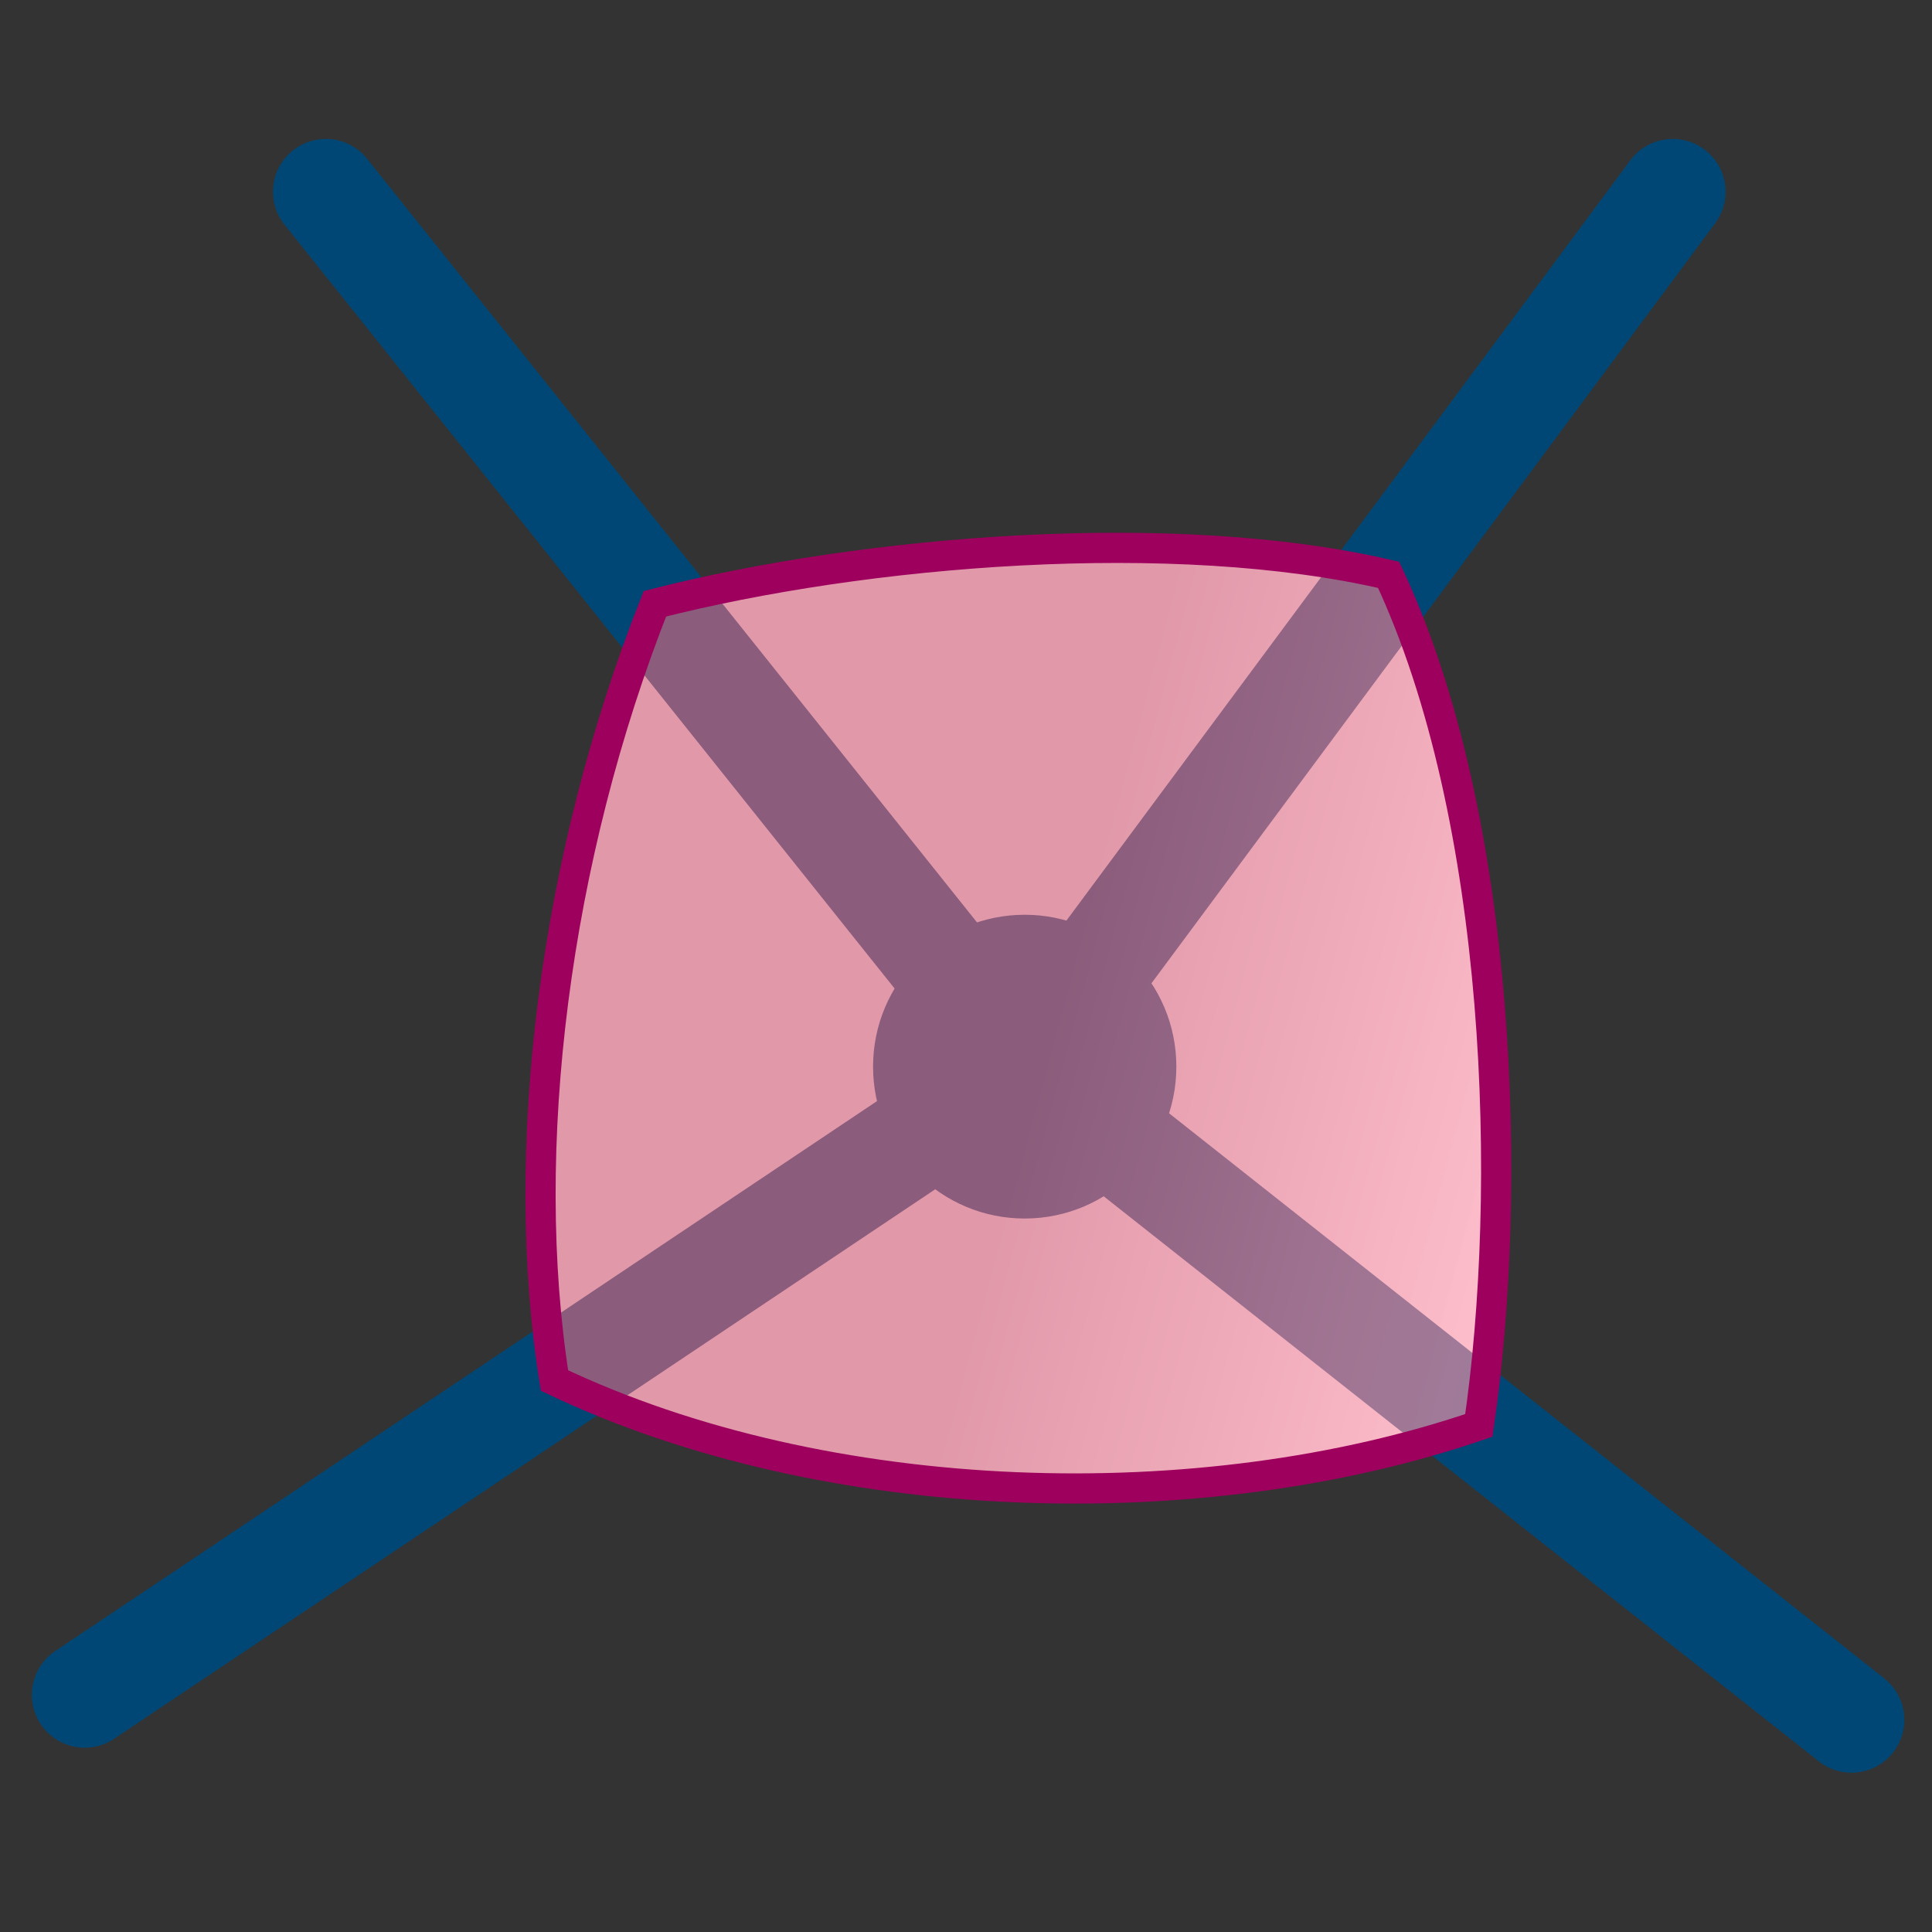 <?xml version="1.0" encoding="UTF-8" standalone="no"?>
<!-- Generator: Adobe Illustrator 16.0.4, SVG Export Plug-In . SVG Version: 6.00 Build 0)  -->

<svg
   version="1.1"
   id="Layer_1"
   x="0px"
   y="0px"
   width="640px"
   height="640px"
   viewBox="0 0 640 640"
   enable-background="new 0 0 640 640"
   xml:space="preserve"
   sodipodi:docname="vtxlinks-lores.svg"
   inkscape:version="1.4.2 (ebf0e940, 2025-05-08)"
   xmlns:inkscape="http://www.inkscape.org/namespaces/inkscape"
   xmlns:sodipodi="http://sodipodi.sourceforge.net/DTD/sodipodi-0.dtd"
   xmlns="http://www.w3.org/2000/svg"
   xmlns:svg="http://www.w3.org/2000/svg"><rect x="0" y="0" width="640" height="640" fill="#333333" stroke="none"/><defs
   id="defs8"><linearGradient
     id="linearGradient9"
     gradientUnits="userSpaceOnUse"
     x1="166.458"
     y1="248.926"
     x2="492.506"
     y2="161.561"
     gradientTransform="matrix(1,0,0,-1,22.5,540)">
	<stop
   offset="0"
   style="stop-color:#85082A"
   id="stop4-8" />
	<stop
   offset="0.204"
   style="stop-color:#A22B4A"
   id="stop5-3" />
	<stop
   offset="0.578"
   style="stop-color:#D36780"
   id="stop6-9" />
	<stop
   offset="0.854"
   style="stop-color:#F18CA2"
   id="stop7-0" />
	<stop
   offset="1"
   style="stop-color:#FD9AAF"
   id="stop8-5" />
</linearGradient></defs><sodipodi:namedview
   id="namedview8"
   pagecolor="#ffffff"
   bordercolor="#000000"
   borderopacity="0.25"
   inkscape:showpageshadow="2"
   inkscape:pageopacity="0.0"
   inkscape:pagecheckerboard="0"
   inkscape:deskcolor="#d1d1d1"
   inkscape:zoom="0.50162569"
   inkscape:cx="313.97913"
   inkscape:cy="329.92728"
   inkscape:window-width="1136"
   inkscape:window-height="818"
   inkscape:window-x="575"
   inkscape:window-y="166"
   inkscape:window-maximized="0"
   inkscape:current-layer="Layer_1" />
<path
   fill="url(#SVGID_1_)"
   fill-opacity="0.7"
   stroke="#9e005d"
   stroke-width="10"
   stroke-miterlimit="10"
   d="m 216.94,200.005 c 69.914,-17.813 172.24,-26.135 243.061,-9.581 37.835,80.607 41.288,204.145 29.886,281.759 -91.384,31.341 -215.708,28.253 -306.215,-14.866 -12.163,-76.551 -0.001,-173.102 33.268,-257.312 z"
   id="path8-2"
   style="fill:#ffffff;stroke:none;stroke-width:0;stroke-dasharray:none;fill-opacity:1" /><line
   fill="none"
   stroke="#004775"
   stroke-width="35"
   stroke-linecap="round"
   stroke-miterlimit="10"
   x1="339.287"
   y1="353.18"
   x2="554.119"
   y2="63.527"
   id="line1" />
<line
   fill="none"
   stroke="#004775"
   stroke-width="35"
   stroke-linecap="round"
   stroke-miterlimit="10"
   x1="613.336"
   y1="569.729"
   x2="339.287"
   y2="353.18"
   id="line2" />


<line
   fill="none"
   stroke="#004775"
   stroke-width="35"
   stroke-linecap="round"
   stroke-miterlimit="10"
   x1="28.055"
   y1="561.453"
   x2="339.287"
   y2="353.18"
   id="line3" />
<line
   fill="none"
   stroke="#004775"
   stroke-width="35"
   stroke-linecap="round"
   stroke-miterlimit="10"
   x1="339.287"
   y1="353.18"
   x2="107.93"
   y2="63.527"
   id="line4" />
<ellipse
   fill="#004775"
   stroke="#004878"
   stroke-miterlimit="10"
   cx="339.446"
   cy="353.339"
   rx="49.734"
   ry="49.814"
   id="ellipse4" />

<linearGradient
   id="SVGID_1_"
   gradientUnits="userSpaceOnUse"
   x1="166.458"
   y1="248.926"
   x2="492.506"
   y2="161.561"
   gradientTransform="matrix(1 0 0 -1 22.5 540)">
	
	
	<stop
   offset="0.5"
   style="stop-color:#d36780;stop-opacity:0.95;"
   id="stop6" />
	<stop
   offset="0.854"
   style="stop-color:#f18ca2;stop-opacity:0.95;"
   id="stop7" />
	<stop
   offset="1"
   style="stop-color:#fd9aaf;stop-opacity:0.9;"
   id="stop8" />
</linearGradient>
<path
   fill="url(#SVGID_1_)"
   fill-opacity="0.7"
   stroke="#9E005D"
   stroke-width="10"
   stroke-miterlimit="10"
   d="M216.94,200.005  c69.914-17.813,172.24-26.135,243.061-9.581c37.835,80.607,41.288,204.145,29.886,281.759  c-91.384,31.341-215.708,28.253-306.215-14.866C171.509,380.766,183.671,284.215,216.94,200.005z"
   id="path8" />
</svg>
